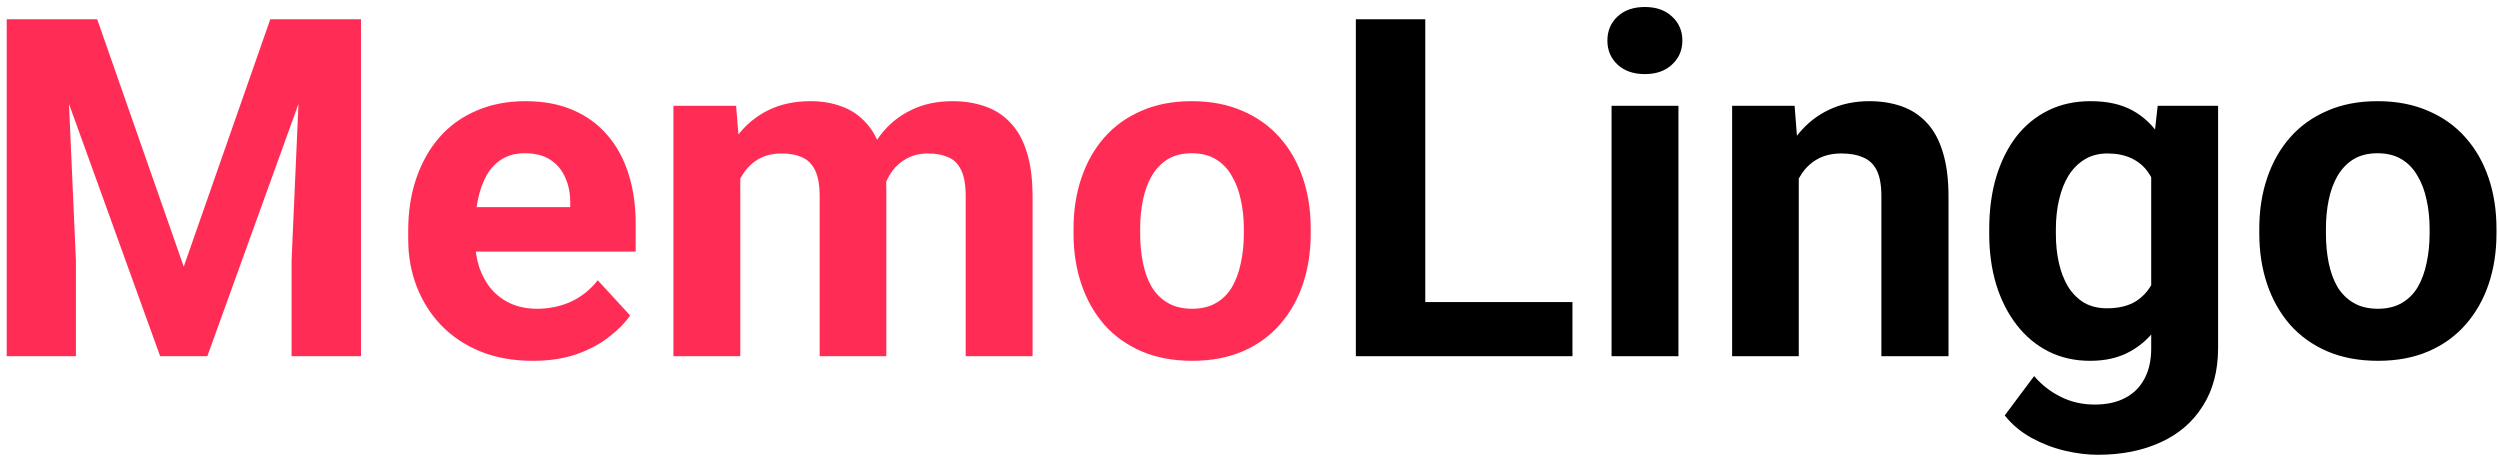 <svg width="211" height="39" viewBox="0 0 211 39" fill="none" xmlns="http://www.w3.org/2000/svg">
<path d="M3.242 1.625H8.203L15.508 22.504L22.812 1.625H27.773L17.5 30.062H13.516L3.242 1.625ZM0.566 1.625H5.508L6.406 21.977V30.062H0.566V1.625ZM25.508 1.625H30.469V30.062H24.609V21.977L25.508 1.625ZM44.98 30.453C43.34 30.453 41.868 30.193 40.566 29.672C39.264 29.138 38.158 28.402 37.246 27.465C36.348 26.527 35.658 25.44 35.176 24.203C34.694 22.953 34.453 21.625 34.453 20.219V19.438C34.453 17.836 34.681 16.371 35.137 15.043C35.592 13.715 36.243 12.562 37.09 11.586C37.949 10.609 38.991 9.861 40.215 9.34C41.439 8.806 42.819 8.539 44.355 8.539C45.853 8.539 47.181 8.786 48.34 9.281C49.499 9.776 50.469 10.479 51.25 11.391C52.044 12.302 52.643 13.396 53.047 14.672C53.45 15.935 53.652 17.341 53.652 18.891V21.234H36.855V17.484H48.125V17.055C48.125 16.273 47.982 15.577 47.695 14.965C47.422 14.34 47.005 13.845 46.445 13.48C45.885 13.116 45.169 12.934 44.297 12.934C43.555 12.934 42.917 13.096 42.383 13.422C41.849 13.747 41.413 14.203 41.074 14.789C40.749 15.375 40.501 16.065 40.332 16.859C40.176 17.641 40.098 18.5 40.098 19.438V20.219C40.098 21.065 40.215 21.846 40.449 22.562C40.697 23.279 41.042 23.897 41.484 24.418C41.94 24.939 42.487 25.342 43.125 25.629C43.776 25.915 44.512 26.059 45.332 26.059C46.348 26.059 47.292 25.863 48.164 25.473C49.05 25.069 49.811 24.463 50.449 23.656L53.184 26.625C52.741 27.263 52.135 27.875 51.367 28.461C50.612 29.047 49.7 29.529 48.633 29.906C47.565 30.271 46.348 30.453 44.98 30.453ZM62.48 13.305V30.062H56.836V8.93H62.129L62.48 13.305ZM61.699 18.754H60.137C60.137 17.283 60.312 15.928 60.664 14.691C61.029 13.441 61.556 12.361 62.246 11.449C62.949 10.525 63.815 9.809 64.844 9.301C65.872 8.793 67.064 8.539 68.418 8.539C69.356 8.539 70.215 8.682 70.996 8.969C71.777 9.242 72.448 9.678 73.008 10.277C73.581 10.863 74.023 11.632 74.336 12.582C74.648 13.52 74.805 14.646 74.805 15.961V30.062H69.18V16.586C69.18 15.622 69.049 14.88 68.789 14.359C68.529 13.838 68.158 13.474 67.676 13.266C67.207 13.057 66.641 12.953 65.977 12.953C65.247 12.953 64.609 13.103 64.062 13.402C63.529 13.702 63.086 14.118 62.734 14.652C62.383 15.173 62.122 15.785 61.953 16.488C61.784 17.191 61.699 17.947 61.699 18.754ZM74.277 18.109L72.266 18.363C72.266 16.983 72.435 15.7 72.773 14.516C73.125 13.331 73.639 12.289 74.316 11.391C75.007 10.492 75.859 9.796 76.875 9.301C77.891 8.793 79.062 8.539 80.391 8.539C81.406 8.539 82.331 8.689 83.164 8.988C83.997 9.275 84.707 9.737 85.293 10.375C85.892 11 86.348 11.82 86.66 12.836C86.986 13.852 87.148 15.095 87.148 16.566V30.062H81.504V16.566C81.504 15.59 81.374 14.848 81.113 14.34C80.866 13.819 80.501 13.461 80.019 13.266C79.551 13.057 78.991 12.953 78.34 12.953C77.663 12.953 77.07 13.09 76.562 13.363C76.055 13.624 75.632 13.988 75.293 14.457C74.954 14.926 74.701 15.473 74.531 16.098C74.362 16.71 74.277 17.38 74.277 18.109ZM90.606 19.711V19.301C90.606 17.751 90.827 16.326 91.269 15.023C91.712 13.708 92.357 12.569 93.203 11.605C94.049 10.642 95.091 9.893 96.328 9.359C97.565 8.812 98.984 8.539 100.586 8.539C102.188 8.539 103.613 8.812 104.863 9.359C106.113 9.893 107.161 10.642 108.008 11.605C108.867 12.569 109.518 13.708 109.961 15.023C110.404 16.326 110.625 17.751 110.625 19.301V19.711C110.625 21.247 110.404 22.673 109.961 23.988C109.518 25.29 108.867 26.43 108.008 27.406C107.161 28.37 106.12 29.119 104.883 29.652C103.646 30.186 102.227 30.453 100.625 30.453C99.023 30.453 97.598 30.186 96.348 29.652C95.111 29.119 94.062 28.37 93.203 27.406C92.357 26.43 91.712 25.29 91.269 23.988C90.827 22.673 90.606 21.247 90.606 19.711ZM96.231 19.301V19.711C96.231 20.596 96.309 21.423 96.465 22.191C96.621 22.96 96.868 23.637 97.207 24.223C97.559 24.796 98.014 25.245 98.574 25.57C99.134 25.896 99.818 26.059 100.625 26.059C101.406 26.059 102.077 25.896 102.637 25.57C103.197 25.245 103.646 24.796 103.984 24.223C104.323 23.637 104.57 22.96 104.727 22.191C104.896 21.423 104.98 20.596 104.98 19.711V19.301C104.98 18.441 104.896 17.634 104.727 16.879C104.57 16.111 104.316 15.434 103.965 14.848C103.626 14.249 103.177 13.78 102.617 13.441C102.057 13.103 101.38 12.934 100.586 12.934C99.792 12.934 99.115 13.103 98.555 13.441C98.008 13.78 97.559 14.249 97.207 14.848C96.868 15.434 96.621 16.111 96.465 16.879C96.309 17.634 96.231 18.441 96.231 19.301Z" fill="#FF2D55"/>
<path d="M132.715 25.492V30.062H118.398V25.492H132.715ZM120.293 1.625V30.062H114.434V1.625H120.293ZM141.66 8.93V30.062H136.016V8.93H141.66ZM135.664 3.422C135.664 2.602 135.951 1.924 136.523 1.391C137.096 0.857 137.865 0.59 138.828 0.59C139.779 0.59 140.54 0.857 141.113 1.391C141.699 1.924 141.992 2.602 141.992 3.422C141.992 4.242 141.699 4.919 141.113 5.453C140.54 5.987 139.779 6.254 138.828 6.254C137.865 6.254 137.096 5.987 136.523 5.453C135.951 4.919 135.664 4.242 135.664 3.422ZM151.816 13.441V30.062H146.191V8.93H151.465L151.816 13.441ZM150.996 18.754H149.473C149.473 17.191 149.674 15.785 150.078 14.535C150.482 13.272 151.048 12.198 151.777 11.312C152.507 10.414 153.372 9.73 154.375 9.262C155.391 8.78 156.523 8.539 157.773 8.539C158.763 8.539 159.668 8.682 160.488 8.969C161.309 9.255 162.012 9.711 162.598 10.336C163.197 10.961 163.652 11.788 163.965 12.816C164.29 13.845 164.453 15.102 164.453 16.586V30.062H158.789V16.566C158.789 15.629 158.659 14.9 158.398 14.379C158.138 13.858 157.754 13.493 157.246 13.285C156.751 13.064 156.139 12.953 155.41 12.953C154.655 12.953 153.997 13.103 153.438 13.402C152.891 13.702 152.435 14.118 152.07 14.652C151.719 15.173 151.452 15.785 151.27 16.488C151.087 17.191 150.996 17.947 150.996 18.754ZM182.109 8.93H187.207V29.359C187.207 31.287 186.777 32.921 185.918 34.262C185.072 35.616 183.887 36.638 182.363 37.328C180.84 38.031 179.069 38.383 177.051 38.383C176.165 38.383 175.228 38.266 174.238 38.031C173.262 37.797 172.324 37.432 171.426 36.938C170.54 36.443 169.798 35.818 169.199 35.062L171.68 31.742C172.331 32.497 173.086 33.083 173.945 33.5C174.805 33.93 175.755 34.145 176.797 34.145C177.812 34.145 178.672 33.956 179.375 33.578C180.078 33.214 180.618 32.673 180.996 31.957C181.374 31.254 181.562 30.401 181.562 29.398V13.812L182.109 8.93ZM167.891 19.75V19.34C167.891 17.725 168.086 16.26 168.477 14.945C168.88 13.617 169.447 12.478 170.176 11.527C170.918 10.577 171.816 9.841 172.871 9.32C173.926 8.799 175.117 8.539 176.445 8.539C177.852 8.539 179.03 8.799 179.98 9.32C180.931 9.841 181.712 10.583 182.324 11.547C182.936 12.497 183.411 13.624 183.75 14.926C184.102 16.215 184.375 17.628 184.57 19.164V20.062C184.375 21.534 184.082 22.901 183.691 24.164C183.301 25.427 182.786 26.534 182.148 27.484C181.51 28.422 180.716 29.151 179.766 29.672C178.828 30.193 177.708 30.453 176.406 30.453C175.104 30.453 173.926 30.186 172.871 29.652C171.829 29.119 170.938 28.37 170.195 27.406C169.453 26.443 168.88 25.31 168.477 24.008C168.086 22.706 167.891 21.287 167.891 19.75ZM173.516 19.34V19.75C173.516 20.622 173.6 21.436 173.77 22.191C173.939 22.947 174.199 23.617 174.551 24.203C174.915 24.776 175.365 25.225 175.898 25.551C176.445 25.863 177.09 26.02 177.832 26.02C178.861 26.02 179.701 25.805 180.352 25.375C181.003 24.932 181.491 24.327 181.816 23.559C182.142 22.79 182.331 21.905 182.383 20.902V18.344C182.357 17.523 182.246 16.788 182.051 16.137C181.855 15.473 181.582 14.906 181.23 14.438C180.879 13.969 180.423 13.604 179.863 13.344C179.303 13.083 178.639 12.953 177.871 12.953C177.129 12.953 176.484 13.122 175.938 13.461C175.404 13.787 174.954 14.236 174.59 14.809C174.238 15.382 173.971 16.059 173.789 16.84C173.607 17.608 173.516 18.441 173.516 19.34ZM190.684 19.711V19.301C190.684 17.751 190.905 16.326 191.348 15.023C191.79 13.708 192.435 12.569 193.281 11.605C194.128 10.642 195.169 9.893 196.406 9.359C197.643 8.812 199.062 8.539 200.664 8.539C202.266 8.539 203.691 8.812 204.941 9.359C206.191 9.893 207.24 10.642 208.086 11.605C208.945 12.569 209.596 13.708 210.039 15.023C210.482 16.326 210.703 17.751 210.703 19.301V19.711C210.703 21.247 210.482 22.673 210.039 23.988C209.596 25.29 208.945 26.43 208.086 27.406C207.24 28.37 206.198 29.119 204.961 29.652C203.724 30.186 202.305 30.453 200.703 30.453C199.102 30.453 197.676 30.186 196.426 29.652C195.189 29.119 194.141 28.37 193.281 27.406C192.435 26.43 191.79 25.29 191.348 23.988C190.905 22.673 190.684 21.247 190.684 19.711ZM196.309 19.301V19.711C196.309 20.596 196.387 21.423 196.543 22.191C196.699 22.96 196.947 23.637 197.285 24.223C197.637 24.796 198.092 25.245 198.652 25.57C199.212 25.896 199.896 26.059 200.703 26.059C201.484 26.059 202.155 25.896 202.715 25.57C203.275 25.245 203.724 24.796 204.062 24.223C204.401 23.637 204.648 22.96 204.805 22.191C204.974 21.423 205.059 20.596 205.059 19.711V19.301C205.059 18.441 204.974 17.634 204.805 16.879C204.648 16.111 204.395 15.434 204.043 14.848C203.704 14.249 203.255 13.78 202.695 13.441C202.135 13.103 201.458 12.934 200.664 12.934C199.87 12.934 199.193 13.103 198.633 13.441C198.086 13.78 197.637 14.249 197.285 14.848C196.947 15.434 196.699 16.111 196.543 16.879C196.387 17.634 196.309 18.441 196.309 19.301Z" fill="black"/>
</svg>
